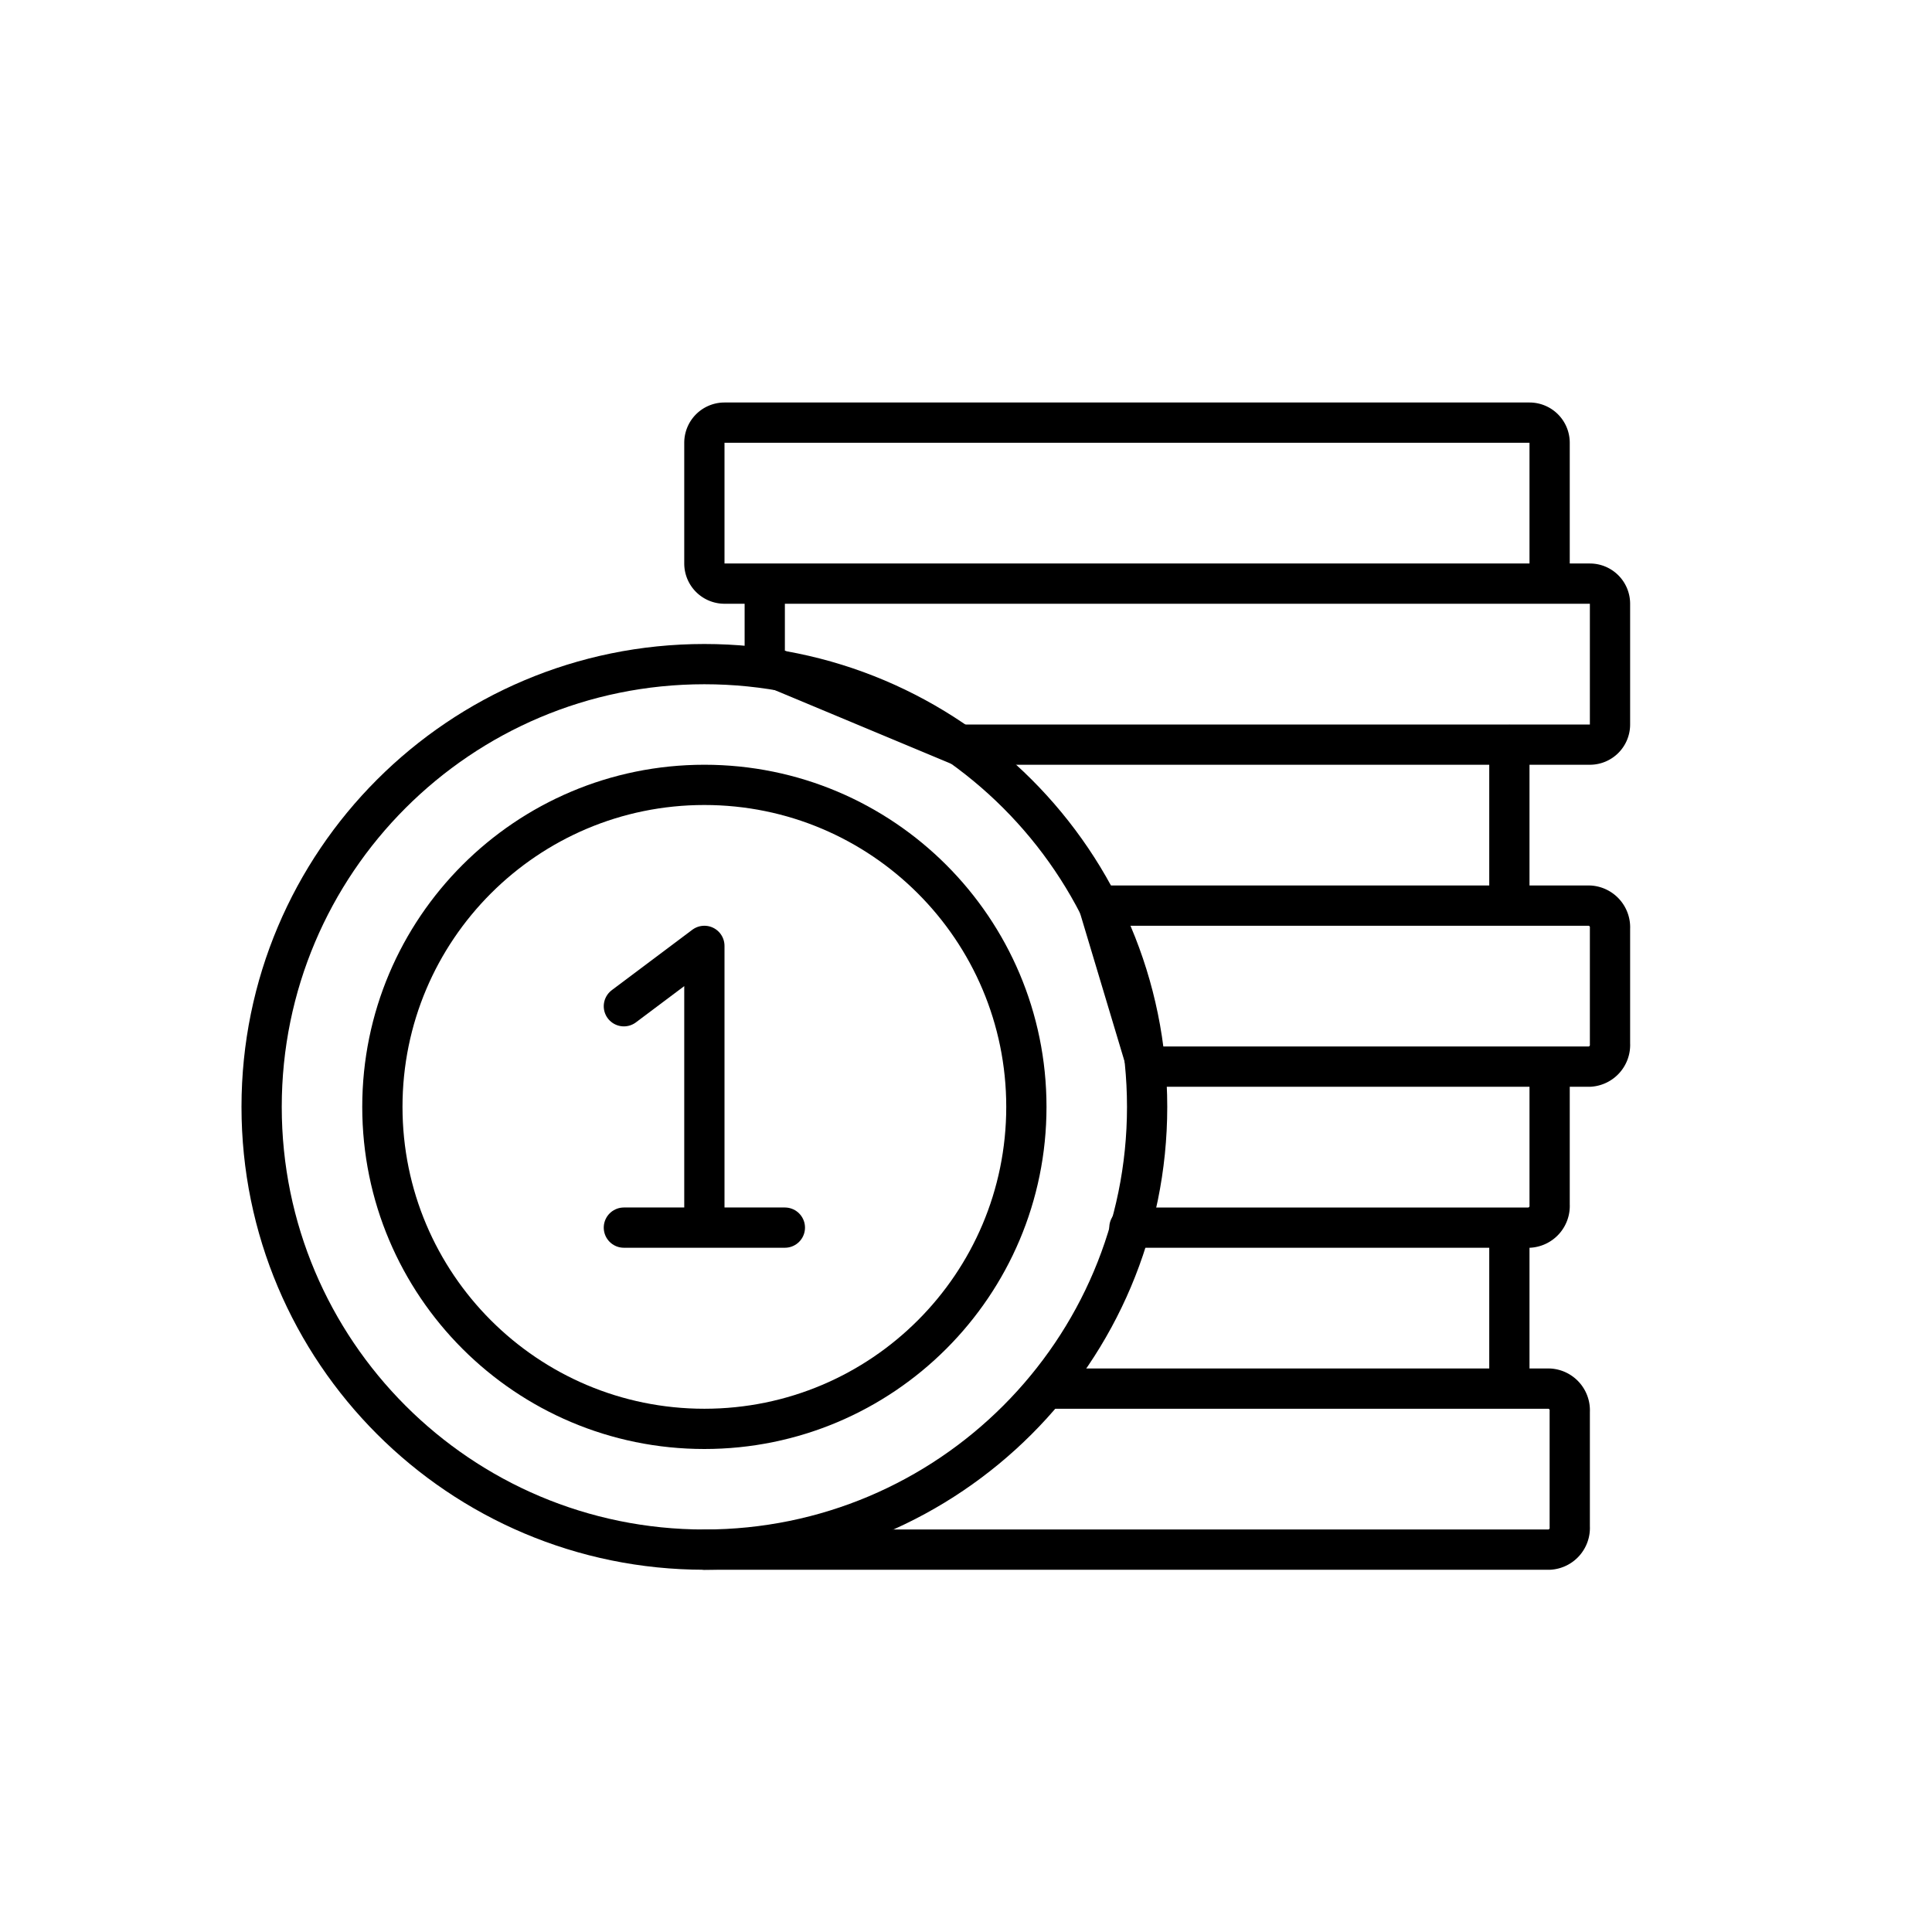 <svg viewBox="0 0 96 96" fill="none" xmlns="http://www.w3.org/2000/svg"><path d="M39 29h-3a1 1 0 01-1-1v-6a1 1 0 011-1h40a1 1 0 011 1v7H39zm0 0a1 1 0 00-1 1v3l9.58 4H79a1 1 0 001-1v-6a1 1 0 00-1-1H39zm36 8v8m2 8v6.86A1.08 1.08 0 0176 61H56.12M75 61v8m-23 0h25a1.08 1.08 0 011 1.14v5.72A1.08 1.08 0 0177 77H35m19.6-32H79a1.08 1.08 0 011 1.14v5.72A1.08 1.08 0 0179 53H57l-2.4-8z" stroke="currentColor" stroke-width="2" stroke-linecap="round" stroke-linejoin="round"/><path d="M35 77c12.15 0 22-9.85 22-22s-9.85-22-22-22-22 9.85-22 22 9.85 22 22 22z" stroke="currentColor" stroke-width="2" stroke-linecap="round" stroke-linejoin="round"/><path d="M35 71c8.837 0 16-7.163 16-16s-7.163-16-16-16-16 7.163-16 16 7.163 16 16 16z" stroke="currentColor" stroke-width="2" stroke-linecap="round" stroke-linejoin="round"/><path d="M35 61V47l-4 3m8 11h-8 8z" stroke="currentColor" stroke-width="2" stroke-linecap="round" stroke-linejoin="round"/></svg>